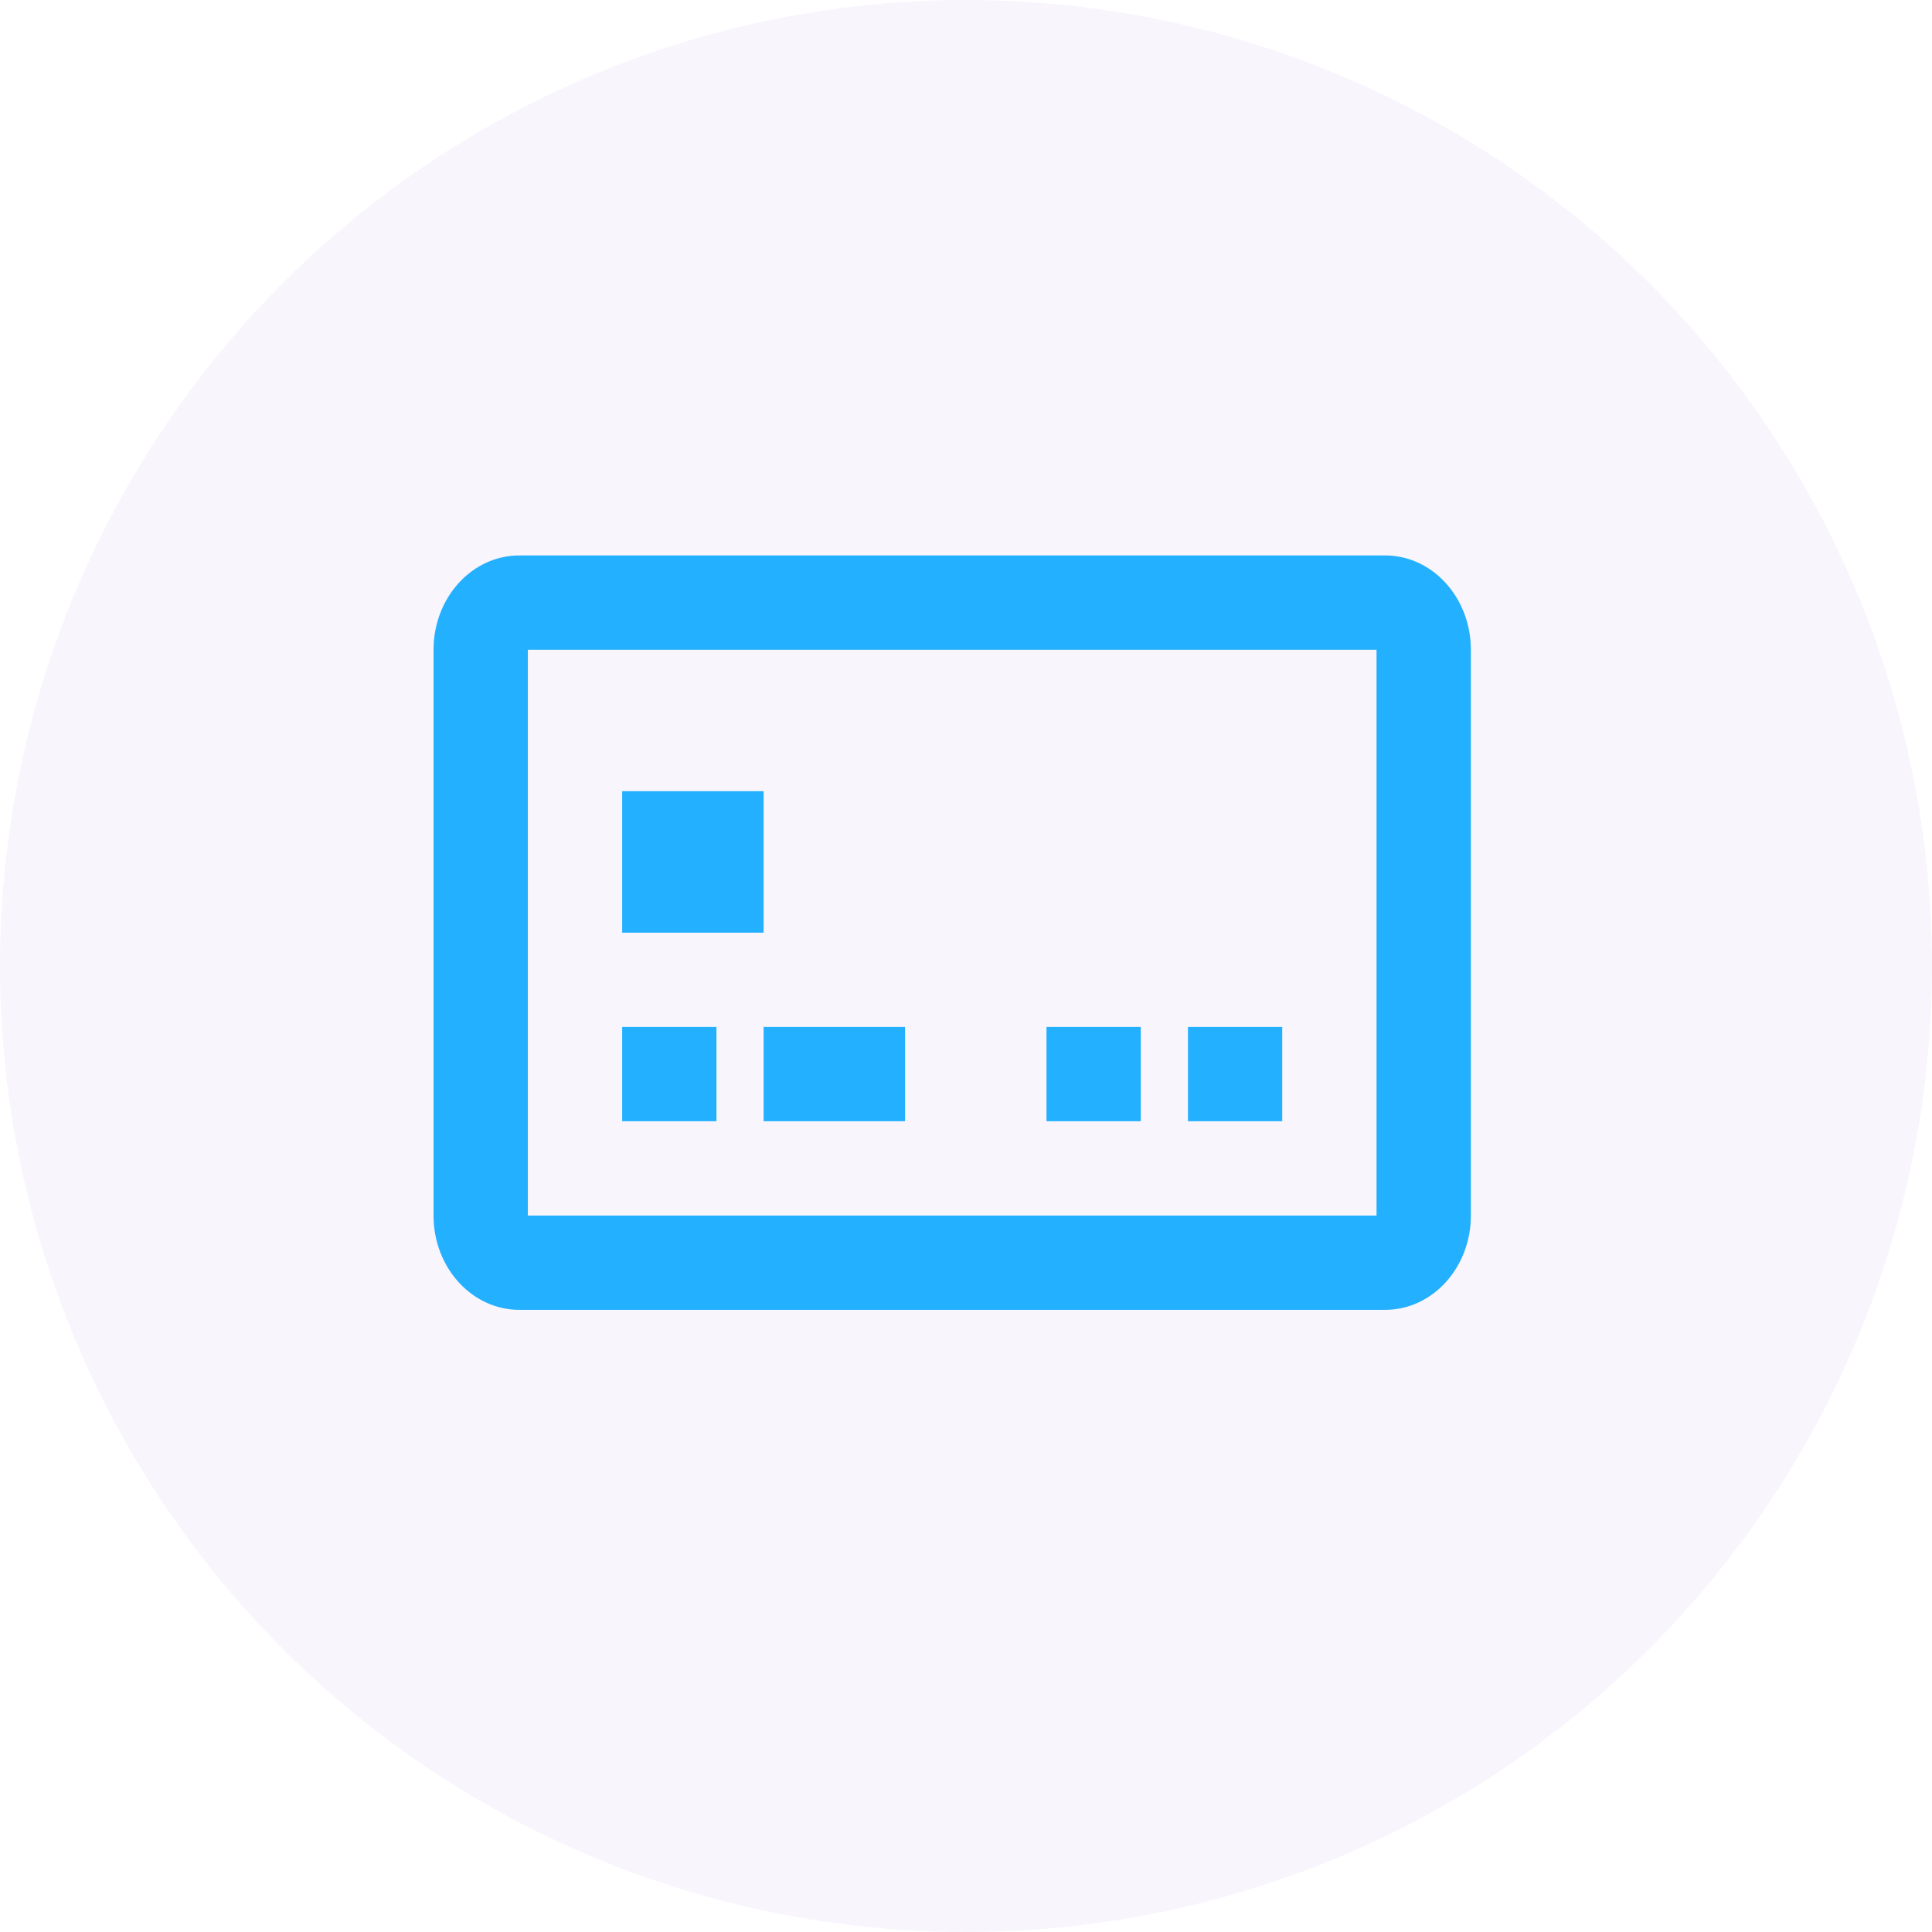 <svg width="70" height="70" viewBox="0 0 70 70" fill="none" xmlns="http://www.w3.org/2000/svg">
<circle cx="35" cy="35" r="35" fill="#713BDB" fill-opacity="0.05"/>
<path fill-rule="evenodd" clip-rule="evenodd" d="M18.814 20.125H50.186C51.901 20.125 53.292 21.655 53.292 23.542V44.042C53.292 45.929 51.901 47.458 50.186 47.458H18.814C17.099 47.458 15.708 45.929 15.708 44.042V23.542C15.708 21.655 17.099 20.125 18.814 20.125ZM19.125 23.542V44.042H49.875V23.542H19.125ZM22.542 37.208V40.625H25.958V37.208H22.542ZM27.667 40.625V37.208H32.792V40.625H27.667ZM43.042 37.208V40.625H46.458V37.208H43.042ZM37.917 40.625V37.208H41.333V40.625H37.917ZM27.667 28.667H22.542V33.792H27.667V28.667Z" fill="#23B0FF"/>
</svg>
